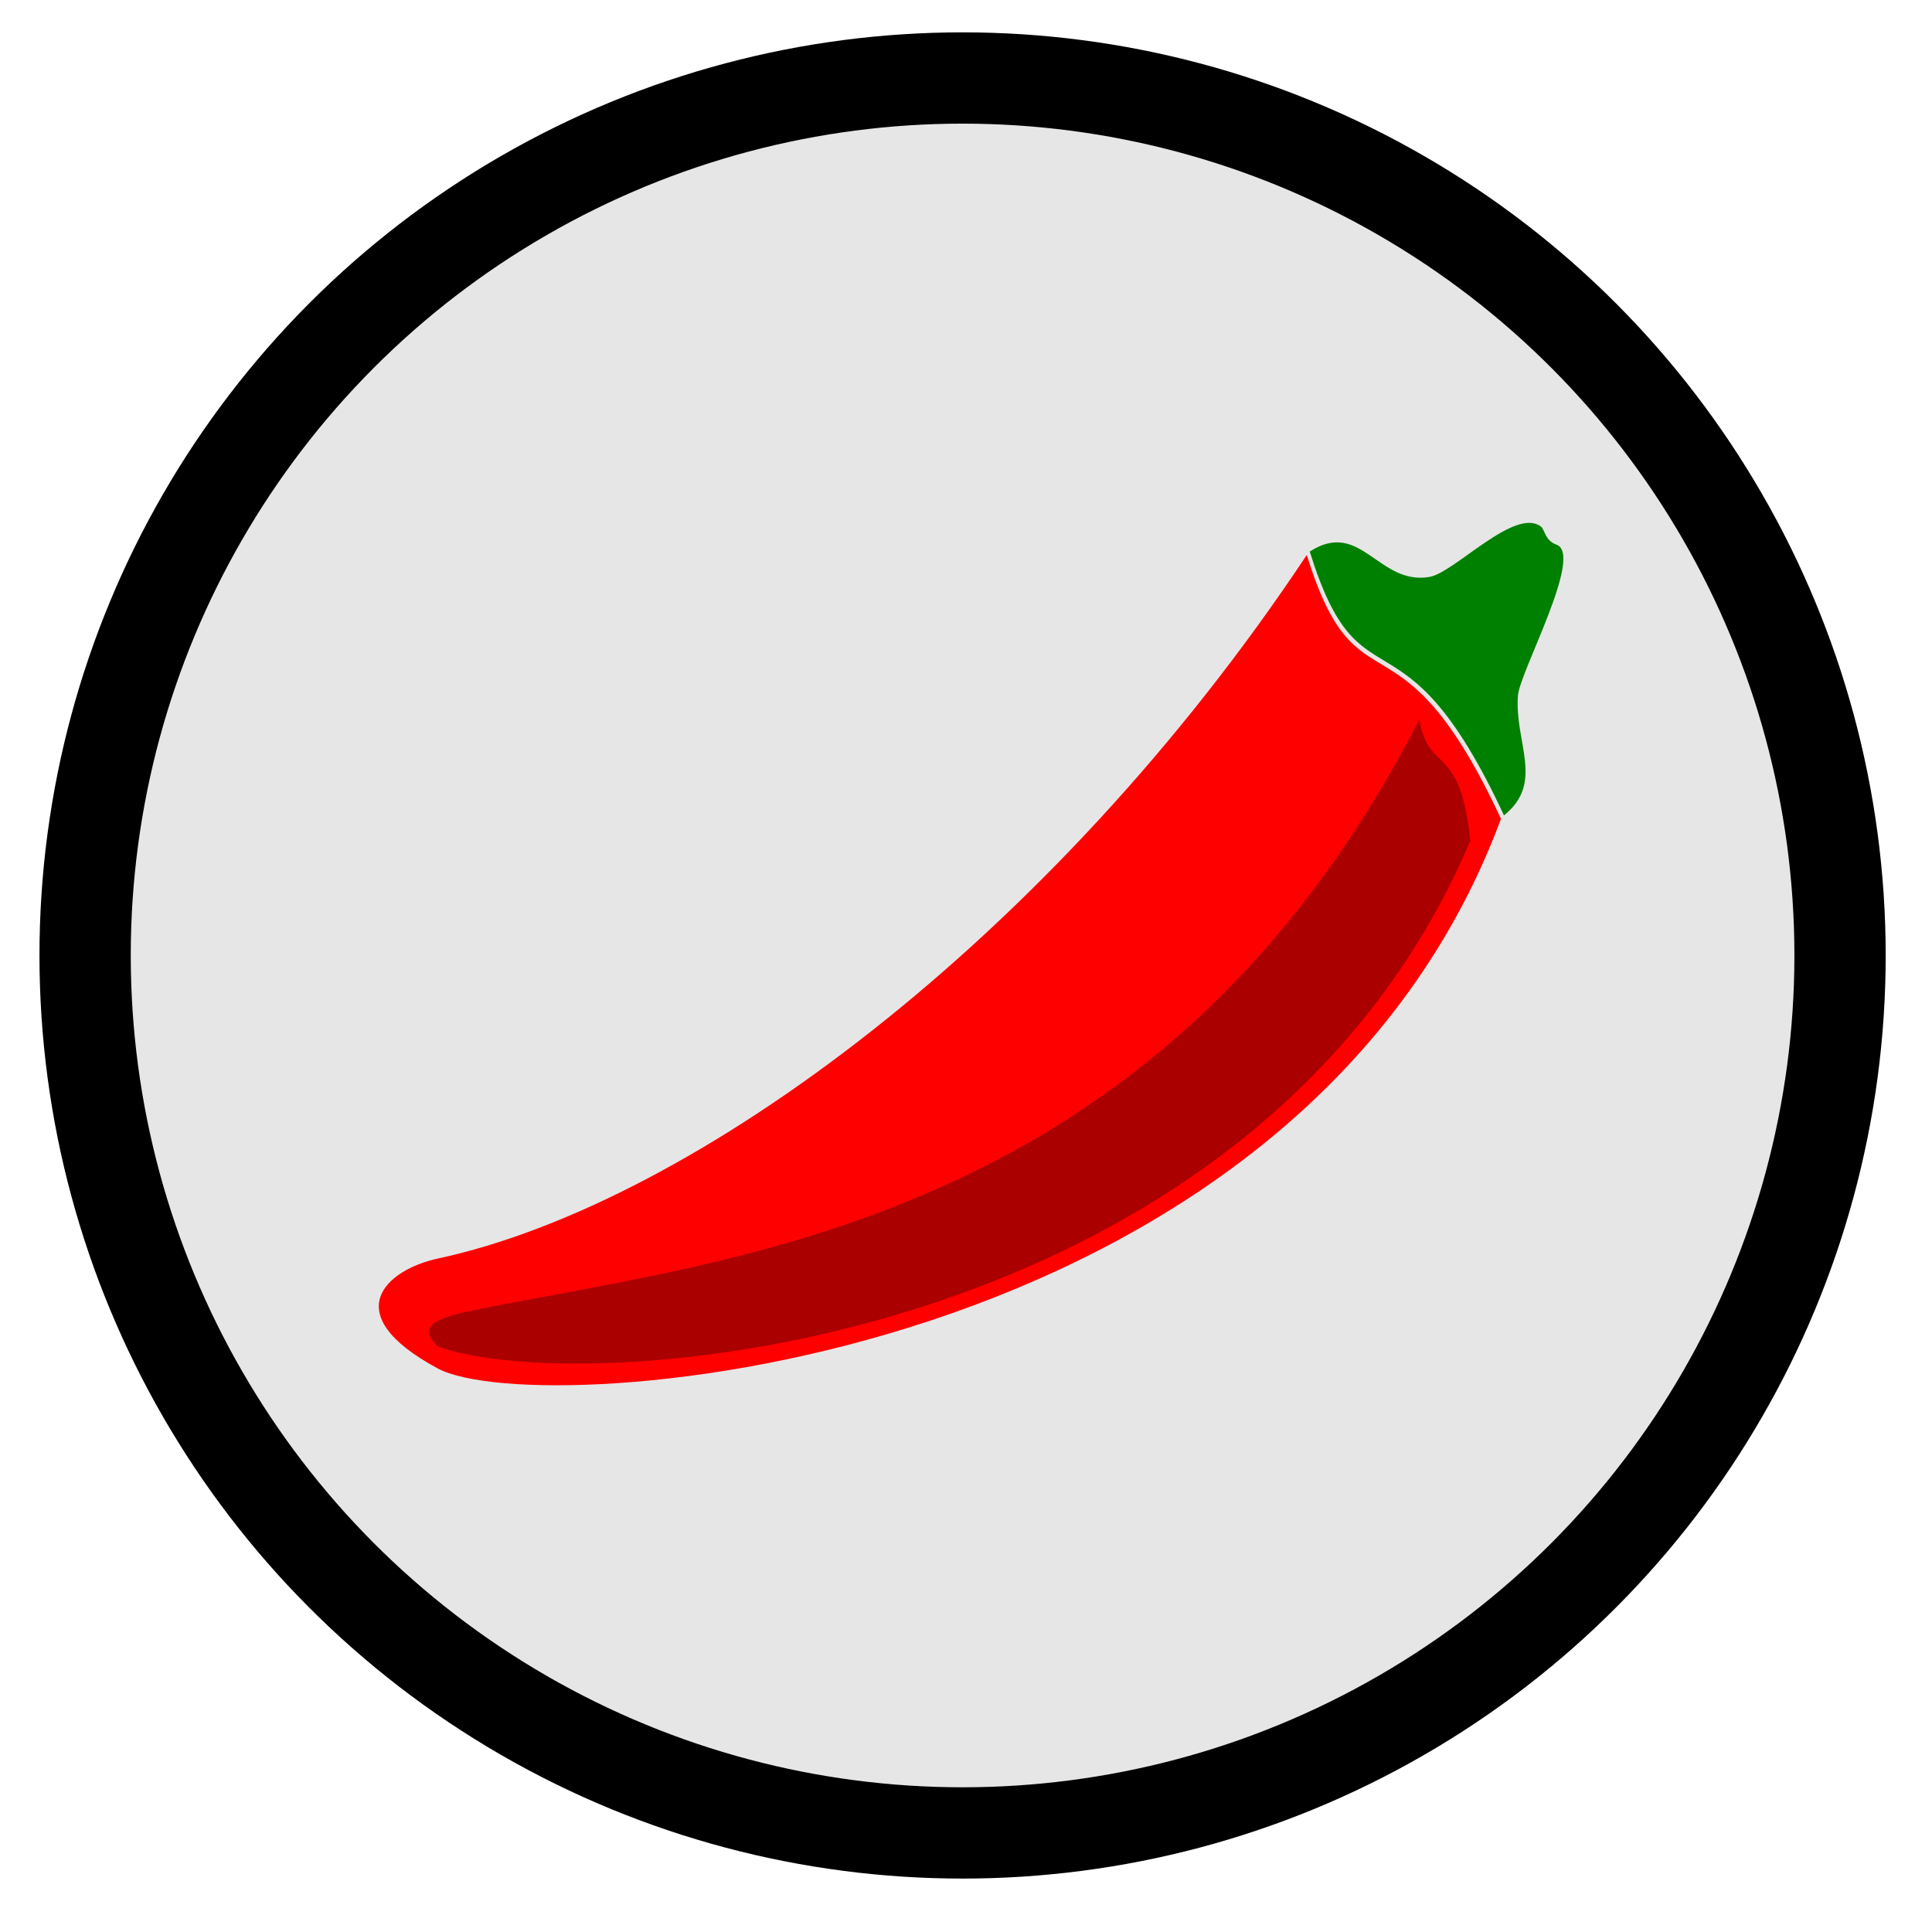 <?xml version="1.0" encoding="UTF-8" standalone="no"?>
<!-- Created with Inkscape (http://www.inkscape.org/) -->

<svg
   xmlns:dc="http://purl.org/dc/elements/1.1/"
   xmlns:cc="http://creativecommons.org/ns#"
   xmlns:rdf="http://www.w3.org/1999/02/22-rdf-syntax-ns#"
   xmlns:svg="http://www.w3.org/2000/svg"
   xmlns="http://www.w3.org/2000/svg"
   xmlns:sodipodi="http://sodipodi.sourceforge.net/DTD/sodipodi-0.dtd"
   xmlns:inkscape="http://www.inkscape.org/namespaces/inkscape"
   width="40mm"
   height="40mm"
   viewBox="0 0 40 40"
   version="1.1"
   id="svg3150"
   inkscape:version="0.92.2 (5c3e80d, 2017-08-06)"
   sodipodi:docname="holy-upgrade-bb_chili.svg">
  <defs
     id="defs3144" />
  <sodipodi:namedview
     id="base"
     pagecolor="#ffffff"
     bordercolor="#666666"
     borderopacity="1.0"
     inkscape:pageopacity="0.0"
     inkscape:pageshadow="2"
     inkscape:zoom="2.8"
     inkscape:cx="-19.578767"
     inkscape:cy="95.714281"
     inkscape:document-units="mm"
     inkscape:current-layer="layer1"
     showgrid="true"
     inkscape:window-width="1641"
     inkscape:window-height="854"
     inkscape:window-x="110"
     inkscape:window-y="75"
     inkscape:window-maximized="0"
     showguides="false">
    <inkscape:grid
       type="xygrid"
       id="grid4510" />
  </sodipodi:namedview>
  <g
     inkscape:label="Layer 1"
     inkscape:groupmode="layer"
     id="layer1"
     transform="translate(0,-257)">
    <g
       id="bb_chili"
       class="holy-upgrade-item"
       inkscape:label="#g852">
      <g
         inkscape:label="#g4595-1-1-9"
         id="g4595-1-1-9-1-3"
         transform="matrix(0.378,0,0,0.378,-89.797,125.087)">
        <circle
           id="path3771-7-6-7-8-5"
           style="fill:#e6e6e6;fill-opacity:1;stroke:#000000;stroke-width:5;stroke-miterlimit:4;stroke-dasharray:none;stroke-opacity:1"
           r="48.061"
           cy="401.309"
           cx="290.281" />
        <circle
           id="path3771-4-2-4-03-1-2"
           class="holy-upgrade-identifier"
           style="fill:none;stroke-width:5.5;stroke-miterlimit:4;stroke-dasharray:none;stroke-opacity:1"
           cy="401.562"
           cx="290.234"
           r="52.867" />
      </g>
      <g
         inkscape:label="#g5237"
         id="chili"
         transform="matrix(0.729,0,0,0.731,6.331,74.708)">
        <path
           style="fill:#ff0000;stroke:none;stroke-width:0.301px;stroke-linecap:butt;stroke-linejoin:miter;stroke-opacity:1"
           d="m 3.75,285.019 c 7.258,-1.557 17.42,-9.03 24.678,-19.927 1.452,4.67 2.613,1.245 5.516,7.473 -5.807,15.568 -27.291,17.125 -30.194,15.568 -2.903,-1.557 -1.452,-2.802 0,-3.114 z"
           id="path5202"
           inkscape:connector-curvature="0"
           sodipodi:nodetypes="ccccc" />
        <path
           style="fill:#aa0000;stroke:none;stroke-width:0.301px;stroke-linecap:butt;stroke-linejoin:miter;stroke-opacity:1"
           d="m 4.33,286.576 c 7.258,-1.557 19.742,-2.18 27.291,-16.814 0.29,1.557 1.161,0.623 1.452,3.425 -6.097,14.323 -24.968,15.88 -29.323,14.323 -0.29,-0.311 -0.581,-0.623 0.581,-0.934 z"
           id="path5202-4"
           inkscape:connector-curvature="0"
           sodipodi:nodetypes="ccccc" />
        <path
           style="fill:#008000;stroke:none;stroke-width:0.301px;stroke-linecap:butt;stroke-linejoin:miter;stroke-opacity:1"
           d="m 31.912,265.715 c -1.455,0.241 -1.947,-1.654 -3.399,-0.72 1.452,4.67 2.613,1.245 5.516,7.473 1.161,-0.934 0.296,-2.049 0.397,-3.396 0.051,-0.673 1.885,-3.996 1.091,-4.274 -0.327,-0.115 -0.327,-0.426 -0.438,-0.51 -0.742,-0.563 -2.459,1.309 -3.168,1.426 z"
           id="path5202-1"
           inkscape:connector-curvature="0"
           sodipodi:nodetypes="sccssss" />
      </g>
    </g>
  </g>
</svg>
